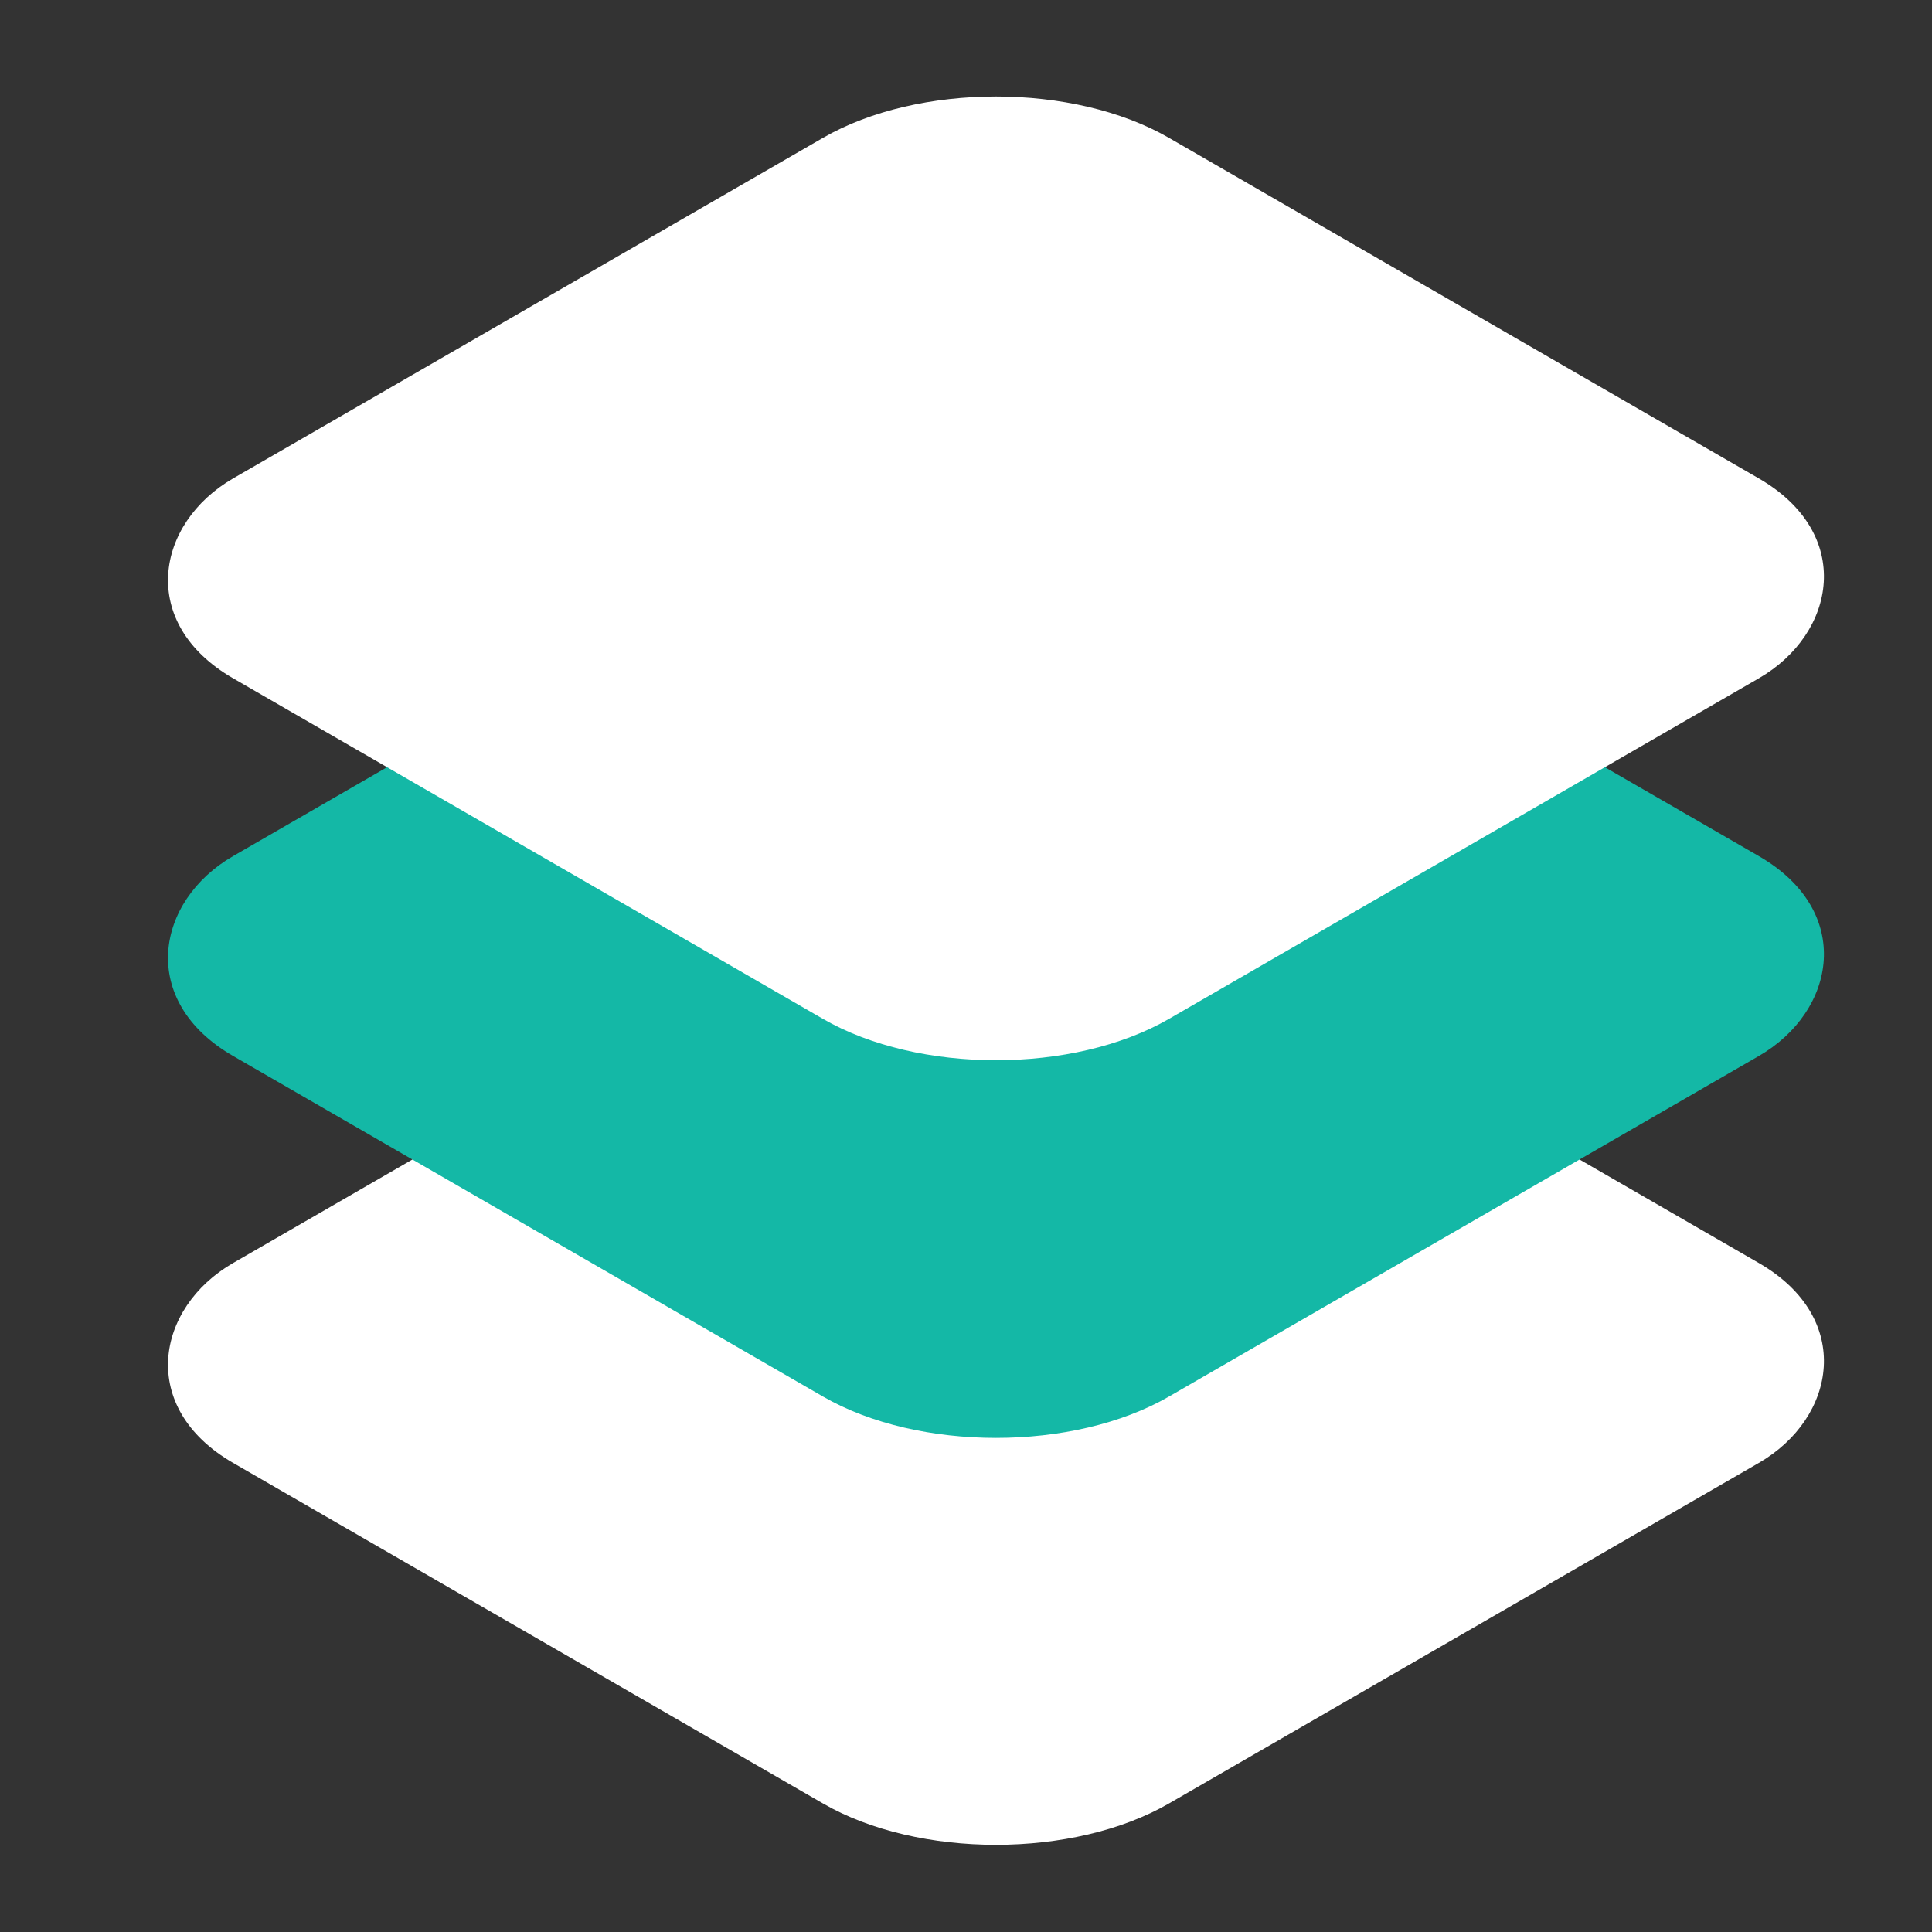<svg width="29" height="29" viewBox="0 0 29 29" fill="none" xmlns="http://www.w3.org/2000/svg">
<rect x="0" y="0" width="29" height="29" fill="#333333" stroke="none"/>
<g id="Group 520644">
<rect id="Rectangle 1891" width="16.223" height="16.223" rx="3" transform="matrix(0.866 0.5 -0.866 0.5 14.95 12.347)" fill="white"/>
<rect id="Rectangle 1890" width="16.223" height="16.223" rx="3" transform="matrix(0.866 0.5 -0.866 0.5 14.95 6.239)" fill="#14B8A6"/>
<rect id="Rectangle 1889" width="16.223" height="16.223" rx="3" transform="matrix(0.866 0.5 -0.866 0.5 14.95 0.57)" fill="white"/>
</g>
</svg>
